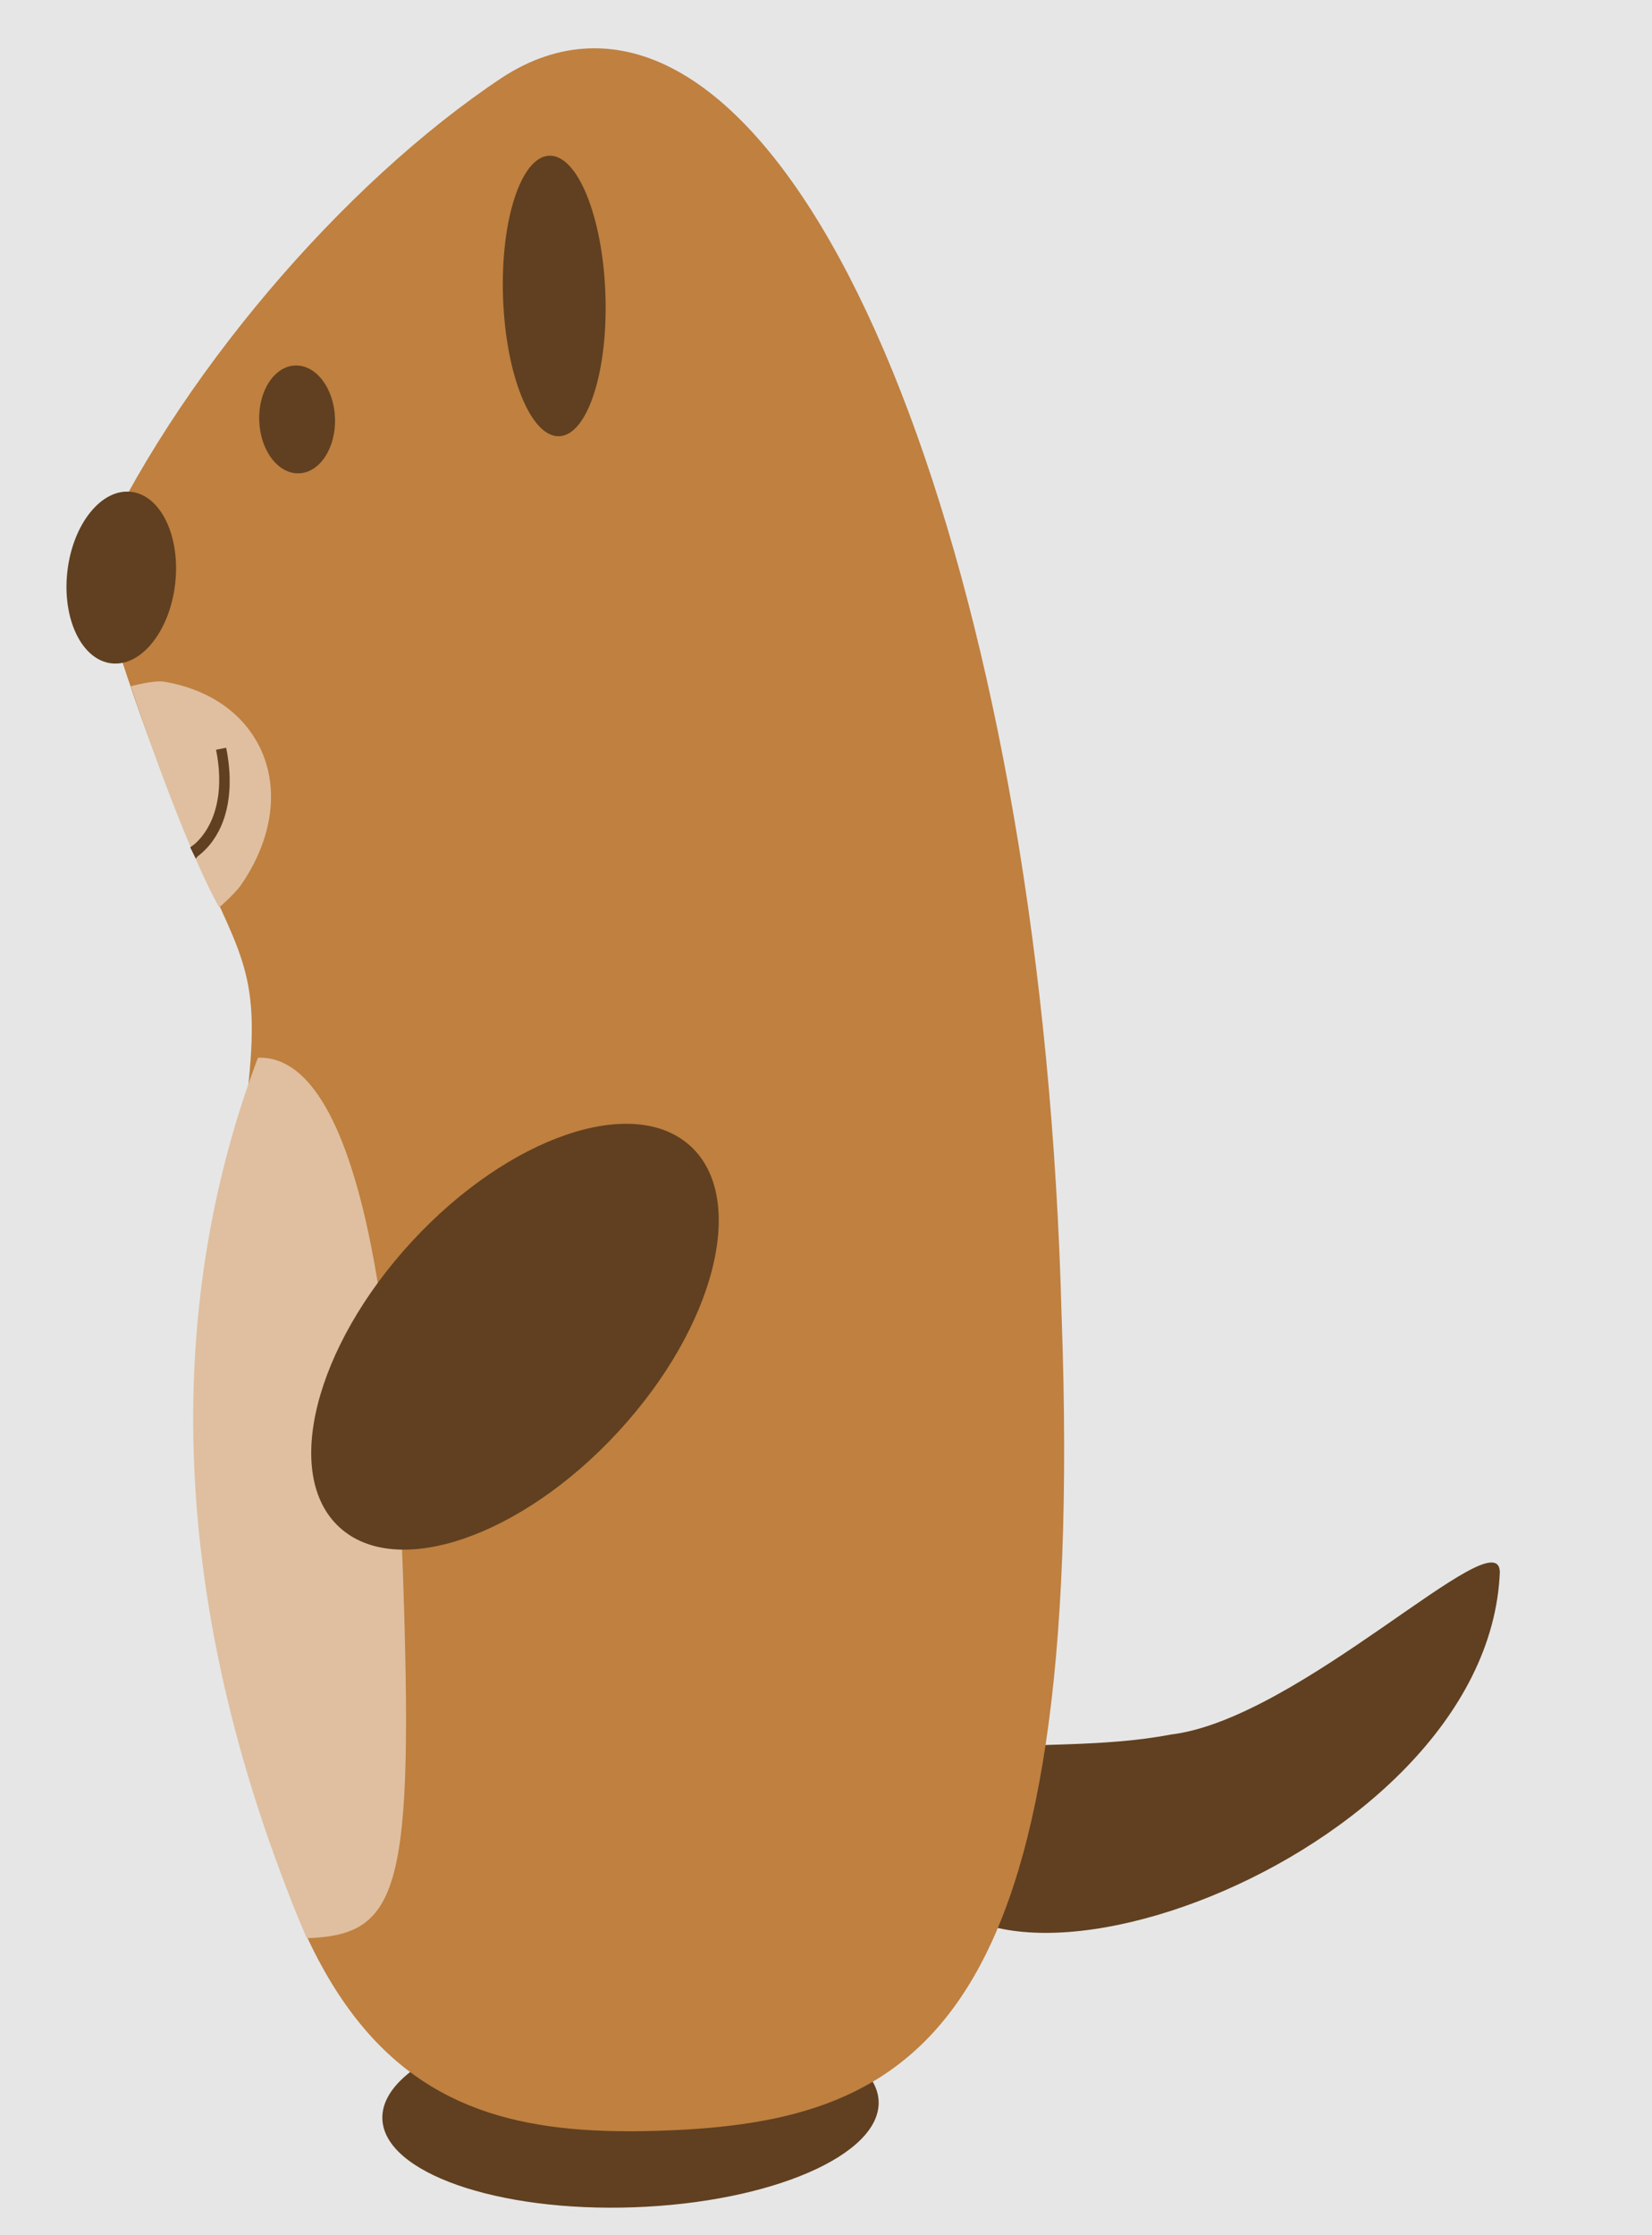 <?xml version="1.0" encoding="UTF-8" standalone="no"?>
<!-- Created with Inkscape (http://www.inkscape.org/) -->

<svg
   xmlns:dc="http://purl.org/dc/elements/1.1/"
   xmlns:cc="http://creativecommons.org/ns#"
   xmlns:rdf="http://www.w3.org/1999/02/22-rdf-syntax-ns#"
   xmlns:svg="http://www.w3.org/2000/svg"
   xmlns="http://www.w3.org/2000/svg"
   xmlns:sodipodi="http://sodipodi.sourceforge.net/DTD/sodipodi-0.dtd"
   xmlns:inkscape="http://www.inkscape.org/namespaces/inkscape"
   version="1.1"
   id="svg2"
   xml:space="preserve"
   width="57.827"
   height="78.236"
   viewBox="0 0 57.827 78.236"
   sodipodi:docname="Marmot_side.svg"
   inkscape:version="0.92.2 5c3e80d, 2017-08-06"><defs
     id="defs6" /><sodipodi:namedview
     pagecolor="#ffffff"
     bordercolor="#666666"
     borderopacity="1"
     objecttolerance="10"
     gridtolerance="10"
     guidetolerance="10"
     inkscape:pageopacity="0"
     inkscape:pageshadow="2"
     inkscape:window-width="640"
     inkscape:window-height="480"
     id="namedview4"
     showgrid="false"
     inkscape:zoom="8.783127"
     inkscape:cx="101.64262"
     inkscape:cy="13.555665"
     inkscape:current-layer="g10" /><g
     id="g10"
     inkscape:groupmode="layer"
     inkscape:label="document"
     transform="matrix(1.333,0,0,-1.333,0,78.236)"><rect
       style="opacity:1;fill:#e6e6e6;fill-opacity:1;fill-rule:evenodd;stroke:none;stroke-width:5.669;stroke-linecap:round;stroke-miterlimit:4;stroke-dasharray:none;stroke-dashoffset:0;stroke-opacity:1"
       id="rect25"
       width="52.496"
       height="68.788"
       x="-4.827"
       y="-63.358"
       transform="scale(1,-1)" /><g
       transform="rotate(2.029,72.04,676.076)"
       id="g205"><path
         inkscape:connector-curvature="0"
         id="path203"
         style="fill:#604020;fill-opacity:1;fill-rule:nonzero;stroke:none"
         d="m -0.709,5.669 c 0,1.409 -2.919,2.551 -6.52,2.551 -3.601,0 -6.52,-1.142 -6.52,-2.551 0,-1.409 2.919,-2.551 6.52,-2.551 3.601,0 6.52,1.142 6.52,2.551 z" /></g><g
       id="g36"
       transform="rotate(2.029,76.54,421.941)"><path
         d="M 25.087,18.992 C 24.52,11.339 9.78,6.803 9.496,12.473 c -0.567,3.401 3.118,1.984 6.803,2.551 3.402,0.283 8.787,5.386 8.787,3.969 z"
         style="fill:#604020;fill-opacity:1;fill-rule:nonzero;stroke:none"
         id="path38"
         inkscape:connector-curvature="0" /></g><path
       sodipodi:nodetypes="cscccsc"
       d="M 27.879,24.107 C 28.541,5.41 24.098,2.983 17.407,2.746 10.716,2.509 6.112,4.615 5.449,23.312 7.762,36.998 6.562,29.846 2.418,43.86 4.588,48.725 9.003,53.88 13.191,56.658 c 0.727,0.473 1.489,0.735 2.278,0.763 6.314,0.224 11.935,-14.61 12.409,-33.314 z"
       style="fill:#bf8040;fill-opacity:1;fill-rule:nonzero;stroke:none;stroke-width:1"
       id="path199"
       inkscape:connector-curvature="0" /><g
       id="g44"
       transform="matrix(0.351,0.012,-0.035,0.999,7.052,-2.726)"
       style="stroke-width:1.686"><path
         d="m 12.047,20.126 c 0,-8.504 -1.2,-9.638 -8.145,-9.638 -10.199,9.369 -8.486,17.165 -1.339,23.16 6.378,0 9.484,-5.018 9.484,-13.522 z"
         style="fill:#dfbf9f;fill-opacity:1;fill-rule:nonzero;stroke:none;stroke-width:1.686"
         id="path46"
         inkscape:connector-curvature="0"
         sodipodi:nodetypes="sccs" /></g><g
       id="g68"
       transform="matrix(0.702,0.025,-0.035,0.999,-24.59,-3.661)"
       style="stroke-width:1.193"><path
         d="m 50.061,50.174 c 0,0.783 -0.635,1.417 -1.417,1.417 -0.783,0 -1.417,-0.635 -1.417,-1.417 0,-0.783 0.635,-1.417 1.417,-1.417 0.783,0 1.417,0.635 1.417,1.417 z"
         style="fill:#604020;fill-opacity:1;fill-rule:nonzero;stroke:none;stroke-width:1.193"
         id="path70"
         inkscape:connector-curvature="0" /></g><g
       transform="matrix(0.655,0.347,-0.468,0.884,22.011,0.052)"
       id="g213"
       style="stroke-width:1.162"
       inkscape:transform-center-x="0.6631848"
       inkscape:transform-center-y="-3.9016248"><path
         inkscape:connector-curvature="0"
         id="path211"
         style="fill:#dfbf9f;fill-opacity:1;fill-rule:nonzero;stroke:none;stroke-width:1.162"
         d="m 6.52,41.67 c 0,0.254 -0.046,0.503 -0.132,0.743 -0.087,0.24 -0.215,0.471 -0.38,0.692 -0.165,0.22 -0.367,0.43 -0.601,0.626 -0.234,0.196 -0.501,0.379 -0.796,0.545 -0.295,0.167 -1.117,0.303 -1.117,0.303 -1.032,-4.638 -0.897,-6.216 -0.897,-6.216 0,0 0.703,0.119 1.05,0.252 0.347,0.132 0.67,0.283 0.965,0.45 0.295,0.167 0.562,0.349 0.796,0.545 0.234,0.196 0.436,0.406 0.601,0.626 0.165,0.22 0.293,0.452 0.38,0.692 0.087,0.24 0.132,0.488 0.132,0.743 z"
         sodipodi:nodetypes="sssssccssssss" /></g><g
       id="g60"
       transform="matrix(0.624,-0.072,0.114,0.993,-1.986,-1.512)"
       style="stroke-width:1.262"><path
         d="m 2.268,45.355 c 0,1.252 -1.015,2.268 -2.268,2.268 -1.252,0 -2.268,-1.015 -2.268,-2.268 0,-1.252 1.015,-2.268 2.268,-2.268 1.252,0 2.268,1.015 2.268,2.268 z"
         style="fill:#604020;fill-opacity:1;fill-rule:nonzero;stroke:none;stroke-width:1.262"
         id="path62"
         inkscape:connector-curvature="0" /></g><g
       id="g72"
       transform="matrix(0.653,0.133,-0.427,0.878,21.531,0.933)"
       style="stroke-width:1.26"
       inkscape:transform-center-x="0.34777588"
       inkscape:transform-center-y="-3.5945813"><path
         d="M 4.11,42.804 C 4.084,42.73 4.055,42.658 4.025,42.586 3.995,42.515 3.963,42.445 3.93,42.376 3.896,42.307 3.862,42.239 3.825,42.172 c -0.036,-0.067 -0.074,-0.132 -0.114,-0.196 -0.039,-0.064 -0.08,-0.127 -0.123,-0.189 -0.042,-0.062 -0.086,-0.122 -0.131,-0.181 -0.045,-0.059 -0.091,-0.117 -0.139,-0.174 -0.048,-0.057 -0.097,-0.112 -0.147,-0.166 -0.05,-0.054 -0.102,-0.107 -0.154,-0.158 -0.053,-0.051 -0.106,-0.101 -0.161,-0.15 -0.055,-0.048 -0.111,-0.096 -0.168,-0.141 -0.057,-0.046 -0.115,-0.09 -0.174,-0.133 -0.059,-0.043 -0.119,-0.084 -0.18,-0.124 -0.061,-0.04 -0.123,-0.078 -0.185,-0.115 -0.063,-0.037 -0.126,-0.072 -0.19,-0.106 -0.064,-0.034 -0.129,-0.066 -0.195,-0.097 -0.066,-0.031 -0.132,-0.06 -0.199,-0.087 -0.067,-0.028 -0.135,-0.053 -0.203,-0.078 -0.068,-0.024 -0.137,-0.047 -0.207,-0.068 -0.07,-0.021 -0.13,-0.063 -0.13,-0.063 l -0.004,0.343 c 0,0 0.176,0.048 0.242,0.072 0.035,0.013 0.071,0.026 0.106,0.04 0.035,0.014 0.07,0.028 0.104,0.043 0.034,0.015 0.069,0.03 0.103,0.046 0.034,0.016 0.068,0.032 0.101,0.048 0.033,0.017 0.067,0.034 0.099,0.051 0.033,0.017 0.066,0.035 0.098,0.054 0.032,0.018 0.064,0.037 0.096,0.056 0.032,0.019 0.063,0.039 0.094,0.059 0.031,0.02 0.062,0.04 0.093,0.061 0.031,0.021 0.061,0.042 0.091,0.063 0.03,0.022 0.06,0.043 0.089,0.066 0.029,0.022 0.058,0.045 0.087,0.068 0.029,0.023 0.057,0.047 0.085,0.07 0.028,0.024 0.056,0.048 0.083,0.073 0.027,0.025 0.054,0.05 0.081,0.075 0.027,0.025 0.053,0.051 0.079,0.077 0.026,0.026 0.052,0.052 0.077,0.079 0.025,0.027 0.05,0.054 0.075,0.081 0.025,0.027 0.049,0.055 0.073,0.083 0.024,0.028 0.047,0.057 0.07,0.085 0.023,0.029 0.046,0.058 0.068,0.087 0.022,0.029 0.044,0.059 0.066,0.089 0.022,0.03 0.043,0.06 0.063,0.091 0.021,0.031 0.041,0.062 0.061,0.093 0.02,0.031 0.039,0.063 0.059,0.094 0.019,0.032 0.038,0.064 0.056,0.096 0.018,0.032 0.036,0.065 0.054,0.098 0.017,0.033 0.034,0.066 0.051,0.099 0.017,0.033 0.033,0.067 0.048,0.101 0.016,0.034 0.031,0.068 0.046,0.103 0.015,0.034 0.029,0.069 0.043,0.104 0.014,0.035 0.027,0.07 0.04,0.106 H 3.716 3.728 3.741 3.754 3.767 3.779 3.792 3.805 3.817 3.83 3.843 3.856 3.868 3.881 3.894 3.907 3.919 3.932 3.945 3.958 3.97 3.983 3.996 4.009 4.021 4.034 4.047 4.059 4.072 4.085 4.098 Z"
         style="fill:#604020;fill-opacity:1;fill-rule:nonzero;stroke:none;stroke-width:1.26"
         id="path74"
         inkscape:connector-curvature="0"
         sodipodi:nodetypes="cssssssssssssssssssscccsssssssssssssssssssssssssssssssccccccccccccccccccccccccccccccccc" /></g><path
       d="m 15.898,50.968 c -0.072,2.034 -0.732,3.662 -1.474,3.635 -0.742,-0.026 -1.286,-1.696 -1.214,-3.731 0.072,-2.034 0.732,-3.662 1.474,-3.635 0.742,0.026 1.286,1.696 1.214,3.731 z"
       style="fill:#604020;fill-opacity:1;fill-rule:nonzero;stroke:none;stroke-width:1"
       id="path215"
       inkscape:connector-curvature="0" /><g
       transform="rotate(-22.699,5.319,18.475)"
       id="g209"><path
         inkscape:connector-curvature="0"
         id="path207"
         style="fill:#604020;fill-opacity:1;fill-rule:nonzero;stroke:none"
         d="M 13.24,32.755 C 11.328,33.452 8.736,31.154 7.45,27.623 6.165,24.092 6.674,20.665 8.586,19.969 c 1.913,-0.696 4.505,1.602 5.79,5.133 1.285,3.531 0.776,6.957 -1.136,7.654 z" /></g></g></svg>